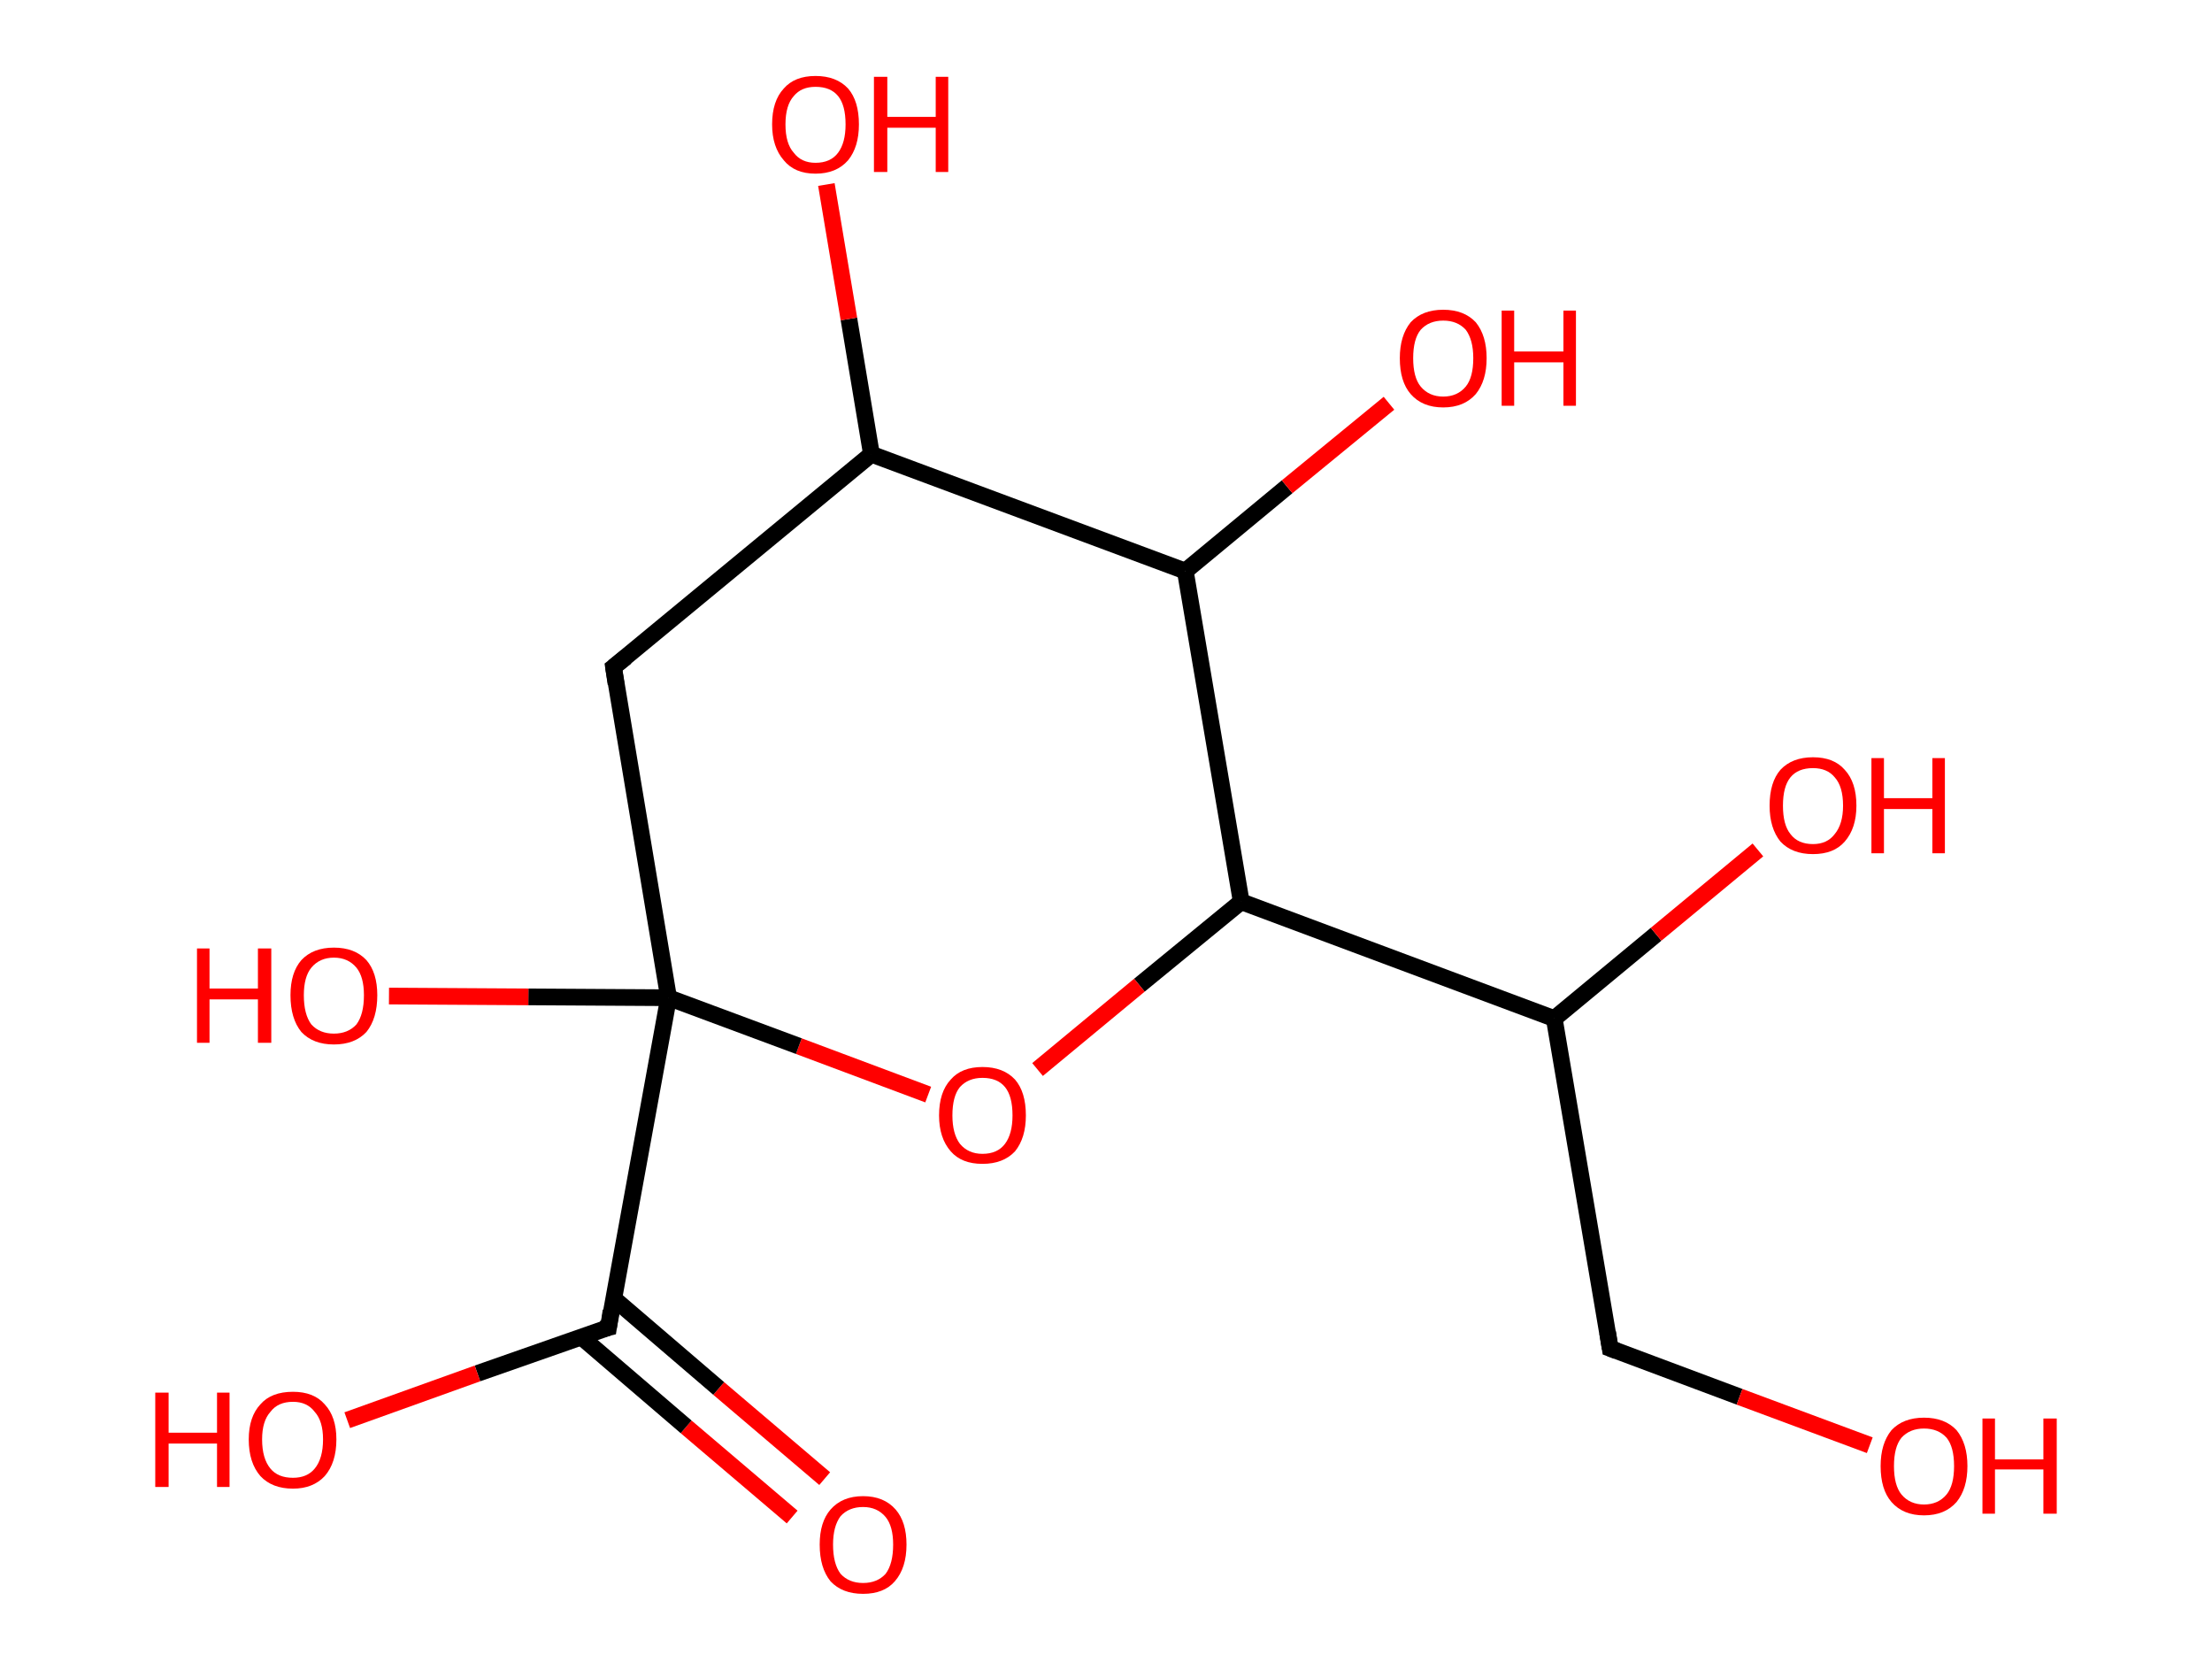 <?xml version='1.0' encoding='ASCII' standalone='yes'?>
<svg xmlns="http://www.w3.org/2000/svg" xmlns:rdkit="http://www.rdkit.org/xml" xmlns:xlink="http://www.w3.org/1999/xlink" version="1.1" baseProfile="full" xml:space="preserve" width="265px" height="200px" viewBox="0 0 265 200">
<!-- END OF HEADER -->
<rect style="opacity:1.0;fill:#FFFFFF;stroke:none" width="265.0" height="200.0" x="0.0" y="0.0"> </rect>
<path class="bond-0 atom-0 atom-1" d="M 94.9,181.7 L 82.2,170.9" style="fill:none;fill-rule:evenodd;stroke:#FF0000;stroke-width:2.0px;stroke-linecap:butt;stroke-linejoin:miter;stroke-opacity:1"/>
<path class="bond-0 atom-0 atom-1" d="M 82.2,170.9 L 69.6,160.1" style="fill:none;fill-rule:evenodd;stroke:#000000;stroke-width:2.0px;stroke-linecap:butt;stroke-linejoin:miter;stroke-opacity:1"/>
<path class="bond-0 atom-0 atom-1" d="M 98.8,177.1 L 86.1,166.3" style="fill:none;fill-rule:evenodd;stroke:#FF0000;stroke-width:2.0px;stroke-linecap:butt;stroke-linejoin:miter;stroke-opacity:1"/>
<path class="bond-0 atom-0 atom-1" d="M 86.1,166.3 L 73.5,155.5" style="fill:none;fill-rule:evenodd;stroke:#000000;stroke-width:2.0px;stroke-linecap:butt;stroke-linejoin:miter;stroke-opacity:1"/>
<path class="bond-1 atom-1 atom-2" d="M 72.9,159.0 L 57.2,164.5" style="fill:none;fill-rule:evenodd;stroke:#000000;stroke-width:2.0px;stroke-linecap:butt;stroke-linejoin:miter;stroke-opacity:1"/>
<path class="bond-1 atom-1 atom-2" d="M 57.2,164.5 L 41.6,170.1" style="fill:none;fill-rule:evenodd;stroke:#FF0000;stroke-width:2.0px;stroke-linecap:butt;stroke-linejoin:miter;stroke-opacity:1"/>
<path class="bond-2 atom-1 atom-3" d="M 72.9,159.0 L 80.1,119.5" style="fill:none;fill-rule:evenodd;stroke:#000000;stroke-width:2.0px;stroke-linecap:butt;stroke-linejoin:miter;stroke-opacity:1"/>
<path class="bond-3 atom-3 atom-4" d="M 80.1,119.5 L 63.3,119.4" style="fill:none;fill-rule:evenodd;stroke:#000000;stroke-width:2.0px;stroke-linecap:butt;stroke-linejoin:miter;stroke-opacity:1"/>
<path class="bond-3 atom-3 atom-4" d="M 63.3,119.4 L 46.6,119.3" style="fill:none;fill-rule:evenodd;stroke:#FF0000;stroke-width:2.0px;stroke-linecap:butt;stroke-linejoin:miter;stroke-opacity:1"/>
<path class="bond-4 atom-3 atom-5" d="M 80.1,119.5 L 73.5,79.9" style="fill:none;fill-rule:evenodd;stroke:#000000;stroke-width:2.0px;stroke-linecap:butt;stroke-linejoin:miter;stroke-opacity:1"/>
<path class="bond-5 atom-5 atom-6" d="M 73.5,79.9 L 104.4,54.4" style="fill:none;fill-rule:evenodd;stroke:#000000;stroke-width:2.0px;stroke-linecap:butt;stroke-linejoin:miter;stroke-opacity:1"/>
<path class="bond-6 atom-6 atom-7" d="M 104.4,54.4 L 101.7,38.2" style="fill:none;fill-rule:evenodd;stroke:#000000;stroke-width:2.0px;stroke-linecap:butt;stroke-linejoin:miter;stroke-opacity:1"/>
<path class="bond-6 atom-6 atom-7" d="M 101.7,38.2 L 99.0,22.1" style="fill:none;fill-rule:evenodd;stroke:#FF0000;stroke-width:2.0px;stroke-linecap:butt;stroke-linejoin:miter;stroke-opacity:1"/>
<path class="bond-7 atom-6 atom-8" d="M 104.4,54.4 L 142.0,68.4" style="fill:none;fill-rule:evenodd;stroke:#000000;stroke-width:2.0px;stroke-linecap:butt;stroke-linejoin:miter;stroke-opacity:1"/>
<path class="bond-8 atom-8 atom-9" d="M 142.0,68.4 L 154.2,58.3" style="fill:none;fill-rule:evenodd;stroke:#000000;stroke-width:2.0px;stroke-linecap:butt;stroke-linejoin:miter;stroke-opacity:1"/>
<path class="bond-8 atom-8 atom-9" d="M 154.2,58.3 L 166.4,48.3" style="fill:none;fill-rule:evenodd;stroke:#FF0000;stroke-width:2.0px;stroke-linecap:butt;stroke-linejoin:miter;stroke-opacity:1"/>
<path class="bond-9 atom-8 atom-10" d="M 142.0,68.4 L 148.7,108.0" style="fill:none;fill-rule:evenodd;stroke:#000000;stroke-width:2.0px;stroke-linecap:butt;stroke-linejoin:miter;stroke-opacity:1"/>
<path class="bond-10 atom-10 atom-11" d="M 148.7,108.0 L 186.2,122.0" style="fill:none;fill-rule:evenodd;stroke:#000000;stroke-width:2.0px;stroke-linecap:butt;stroke-linejoin:miter;stroke-opacity:1"/>
<path class="bond-11 atom-11 atom-12" d="M 186.2,122.0 L 198.4,111.9" style="fill:none;fill-rule:evenodd;stroke:#000000;stroke-width:2.0px;stroke-linecap:butt;stroke-linejoin:miter;stroke-opacity:1"/>
<path class="bond-11 atom-11 atom-12" d="M 198.4,111.9 L 210.6,101.8" style="fill:none;fill-rule:evenodd;stroke:#FF0000;stroke-width:2.0px;stroke-linecap:butt;stroke-linejoin:miter;stroke-opacity:1"/>
<path class="bond-12 atom-11 atom-13" d="M 186.2,122.0 L 192.9,161.5" style="fill:none;fill-rule:evenodd;stroke:#000000;stroke-width:2.0px;stroke-linecap:butt;stroke-linejoin:miter;stroke-opacity:1"/>
<path class="bond-13 atom-13 atom-14" d="M 192.9,161.5 L 208.4,167.3" style="fill:none;fill-rule:evenodd;stroke:#000000;stroke-width:2.0px;stroke-linecap:butt;stroke-linejoin:miter;stroke-opacity:1"/>
<path class="bond-13 atom-13 atom-14" d="M 208.4,167.3 L 224.0,173.1" style="fill:none;fill-rule:evenodd;stroke:#FF0000;stroke-width:2.0px;stroke-linecap:butt;stroke-linejoin:miter;stroke-opacity:1"/>
<path class="bond-14 atom-10 atom-15" d="M 148.7,108.0 L 136.5,118.0" style="fill:none;fill-rule:evenodd;stroke:#000000;stroke-width:2.0px;stroke-linecap:butt;stroke-linejoin:miter;stroke-opacity:1"/>
<path class="bond-14 atom-10 atom-15" d="M 136.5,118.0 L 124.3,128.1" style="fill:none;fill-rule:evenodd;stroke:#FF0000;stroke-width:2.0px;stroke-linecap:butt;stroke-linejoin:miter;stroke-opacity:1"/>
<path class="bond-15 atom-15 atom-3" d="M 111.2,131.1 L 95.7,125.3" style="fill:none;fill-rule:evenodd;stroke:#FF0000;stroke-width:2.0px;stroke-linecap:butt;stroke-linejoin:miter;stroke-opacity:1"/>
<path class="bond-15 atom-15 atom-3" d="M 95.7,125.3 L 80.1,119.5" style="fill:none;fill-rule:evenodd;stroke:#000000;stroke-width:2.0px;stroke-linecap:butt;stroke-linejoin:miter;stroke-opacity:1"/>
<path d="M 72.1,159.2 L 72.9,159.0 L 73.2,157.0" style="fill:none;stroke:#000000;stroke-width:2.0px;stroke-linecap:butt;stroke-linejoin:miter;stroke-opacity:1;"/>
<path d="M 73.8,81.9 L 73.5,79.9 L 75.0,78.7" style="fill:none;stroke:#000000;stroke-width:2.0px;stroke-linecap:butt;stroke-linejoin:miter;stroke-opacity:1;"/>
<path d="M 192.6,159.6 L 192.9,161.5 L 193.7,161.8" style="fill:none;stroke:#000000;stroke-width:2.0px;stroke-linecap:butt;stroke-linejoin:miter;stroke-opacity:1;"/>
<path class="atom-0" d="M 98.2 185.0 Q 98.2 182.3, 99.5 180.8 Q 100.9 179.2, 103.4 179.2 Q 105.9 179.2, 107.3 180.8 Q 108.6 182.3, 108.6 185.0 Q 108.6 187.8, 107.2 189.4 Q 105.9 190.9, 103.4 190.9 Q 100.9 190.9, 99.5 189.4 Q 98.2 187.8, 98.2 185.0 M 103.4 189.6 Q 105.1 189.6, 106.1 188.5 Q 107.0 187.3, 107.0 185.0 Q 107.0 182.8, 106.1 181.7 Q 105.1 180.5, 103.4 180.5 Q 101.7 180.5, 100.7 181.6 Q 99.8 182.8, 99.8 185.0 Q 99.8 187.3, 100.7 188.5 Q 101.7 189.6, 103.4 189.6 " fill="#FF0000"/>
<path class="atom-2" d="M 18.6 166.8 L 20.2 166.8 L 20.2 171.6 L 26.0 171.6 L 26.0 166.8 L 27.5 166.8 L 27.5 178.1 L 26.0 178.1 L 26.0 172.9 L 20.2 172.9 L 20.2 178.1 L 18.6 178.1 L 18.6 166.8 " fill="#FF0000"/>
<path class="atom-2" d="M 29.8 172.4 Q 29.8 169.7, 31.2 168.2 Q 32.5 166.7, 35.1 166.7 Q 37.6 166.7, 38.9 168.2 Q 40.3 169.7, 40.3 172.4 Q 40.3 175.2, 38.9 176.8 Q 37.5 178.3, 35.1 178.3 Q 32.6 178.3, 31.2 176.8 Q 29.8 175.2, 29.8 172.4 M 35.1 177.0 Q 36.8 177.0, 37.7 175.9 Q 38.7 174.7, 38.7 172.4 Q 38.7 170.2, 37.7 169.1 Q 36.8 167.9, 35.1 167.9 Q 33.3 167.9, 32.4 169.1 Q 31.4 170.2, 31.4 172.4 Q 31.4 174.7, 32.4 175.9 Q 33.3 177.0, 35.1 177.0 " fill="#FF0000"/>
<path class="atom-4" d="M 23.6 113.6 L 25.1 113.6 L 25.1 118.4 L 30.9 118.4 L 30.9 113.6 L 32.5 113.6 L 32.5 124.9 L 30.9 124.9 L 30.9 119.7 L 25.1 119.7 L 25.1 124.9 L 23.6 124.9 L 23.6 113.6 " fill="#FF0000"/>
<path class="atom-4" d="M 34.8 119.2 Q 34.8 116.5, 36.1 115.0 Q 37.5 113.5, 40.0 113.5 Q 42.5 113.5, 43.9 115.0 Q 45.2 116.5, 45.2 119.2 Q 45.2 122.0, 43.9 123.6 Q 42.5 125.1, 40.0 125.1 Q 37.5 125.1, 36.1 123.6 Q 34.8 122.0, 34.8 119.2 M 40.0 123.8 Q 41.7 123.8, 42.7 122.7 Q 43.6 121.5, 43.6 119.2 Q 43.6 117.0, 42.7 115.9 Q 41.7 114.7, 40.0 114.7 Q 38.3 114.7, 37.3 115.9 Q 36.4 117.0, 36.4 119.2 Q 36.4 121.5, 37.3 122.7 Q 38.3 123.8, 40.0 123.8 " fill="#FF0000"/>
<path class="atom-7" d="M 92.5 14.9 Q 92.5 12.1, 93.9 10.6 Q 95.2 9.1, 97.7 9.1 Q 100.2 9.1, 101.6 10.6 Q 102.9 12.1, 102.9 14.9 Q 102.9 17.6, 101.6 19.2 Q 100.2 20.8, 97.7 20.8 Q 95.2 20.8, 93.9 19.2 Q 92.5 17.6, 92.5 14.9 M 97.7 19.5 Q 99.5 19.5, 100.4 18.3 Q 101.3 17.1, 101.3 14.9 Q 101.3 12.6, 100.4 11.5 Q 99.5 10.4, 97.7 10.4 Q 96.0 10.4, 95.1 11.5 Q 94.1 12.6, 94.1 14.9 Q 94.1 17.2, 95.1 18.3 Q 96.0 19.5, 97.7 19.5 " fill="#FF0000"/>
<path class="atom-7" d="M 104.7 9.2 L 106.3 9.2 L 106.3 14.0 L 112.1 14.0 L 112.1 9.2 L 113.6 9.2 L 113.6 20.6 L 112.1 20.6 L 112.1 15.3 L 106.3 15.3 L 106.3 20.6 L 104.7 20.6 L 104.7 9.2 " fill="#FF0000"/>
<path class="atom-9" d="M 167.7 42.9 Q 167.7 40.2, 169.0 38.6 Q 170.4 37.1, 172.9 37.1 Q 175.4 37.1, 176.8 38.6 Q 178.1 40.2, 178.1 42.9 Q 178.1 45.6, 176.8 47.2 Q 175.4 48.8, 172.9 48.8 Q 170.4 48.8, 169.0 47.2 Q 167.7 45.7, 167.7 42.9 M 172.9 47.5 Q 174.6 47.5, 175.6 46.3 Q 176.5 45.2, 176.5 42.9 Q 176.5 40.7, 175.6 39.5 Q 174.6 38.4, 172.9 38.4 Q 171.2 38.4, 170.2 39.5 Q 169.3 40.6, 169.3 42.9 Q 169.3 45.2, 170.2 46.3 Q 171.2 47.5, 172.9 47.5 " fill="#FF0000"/>
<path class="atom-9" d="M 179.9 37.2 L 181.4 37.2 L 181.4 42.1 L 187.3 42.1 L 187.3 37.2 L 188.8 37.2 L 188.8 48.6 L 187.3 48.6 L 187.3 43.4 L 181.4 43.4 L 181.4 48.6 L 179.9 48.6 L 179.9 37.2 " fill="#FF0000"/>
<path class="atom-12" d="M 212.0 96.5 Q 212.0 93.7, 213.3 92.2 Q 214.7 90.7, 217.2 90.7 Q 219.7 90.7, 221.0 92.2 Q 222.4 93.7, 222.4 96.5 Q 222.4 99.2, 221.0 100.8 Q 219.7 102.3, 217.2 102.3 Q 214.7 102.3, 213.3 100.8 Q 212.0 99.2, 212.0 96.5 M 217.2 101.1 Q 218.9 101.1, 219.8 99.9 Q 220.8 98.7, 220.8 96.5 Q 220.8 94.2, 219.8 93.1 Q 218.9 92.0, 217.2 92.0 Q 215.4 92.0, 214.5 93.1 Q 213.6 94.2, 213.6 96.5 Q 213.6 98.8, 214.5 99.9 Q 215.4 101.1, 217.2 101.1 " fill="#FF0000"/>
<path class="atom-12" d="M 224.2 90.8 L 225.7 90.8 L 225.7 95.6 L 231.5 95.6 L 231.5 90.8 L 233.0 90.8 L 233.0 102.2 L 231.5 102.2 L 231.5 96.9 L 225.7 96.9 L 225.7 102.2 L 224.2 102.2 L 224.2 90.8 " fill="#FF0000"/>
<path class="atom-14" d="M 225.3 175.6 Q 225.3 172.9, 226.6 171.3 Q 228.0 169.8, 230.5 169.8 Q 233.0 169.8, 234.4 171.3 Q 235.7 172.9, 235.7 175.6 Q 235.7 178.3, 234.4 179.9 Q 233.0 181.5, 230.5 181.5 Q 228.0 181.5, 226.6 179.9 Q 225.3 178.4, 225.3 175.6 M 230.5 180.2 Q 232.2 180.2, 233.2 179.0 Q 234.1 177.9, 234.1 175.6 Q 234.1 173.3, 233.2 172.2 Q 232.2 171.1, 230.5 171.1 Q 228.8 171.1, 227.8 172.2 Q 226.9 173.3, 226.9 175.6 Q 226.9 177.9, 227.8 179.0 Q 228.8 180.2, 230.5 180.2 " fill="#FF0000"/>
<path class="atom-14" d="M 237.5 169.9 L 239.0 169.9 L 239.0 174.8 L 244.8 174.8 L 244.8 169.9 L 246.4 169.9 L 246.4 181.3 L 244.8 181.3 L 244.8 176.0 L 239.0 176.0 L 239.0 181.3 L 237.5 181.3 L 237.5 169.9 " fill="#FF0000"/>
<path class="atom-15" d="M 112.5 133.6 Q 112.5 130.8, 113.9 129.3 Q 115.2 127.8, 117.7 127.8 Q 120.2 127.8, 121.6 129.3 Q 122.9 130.8, 122.9 133.6 Q 122.9 136.3, 121.6 137.9 Q 120.2 139.4, 117.7 139.4 Q 115.2 139.4, 113.9 137.9 Q 112.5 136.3, 112.5 133.6 M 117.7 138.2 Q 119.5 138.2, 120.4 137.0 Q 121.3 135.8, 121.3 133.6 Q 121.3 131.3, 120.4 130.2 Q 119.5 129.1, 117.7 129.1 Q 116.0 129.1, 115.0 130.2 Q 114.1 131.3, 114.1 133.6 Q 114.1 135.8, 115.0 137.0 Q 116.0 138.2, 117.7 138.2 " fill="#FF0000"/>
</svg>
